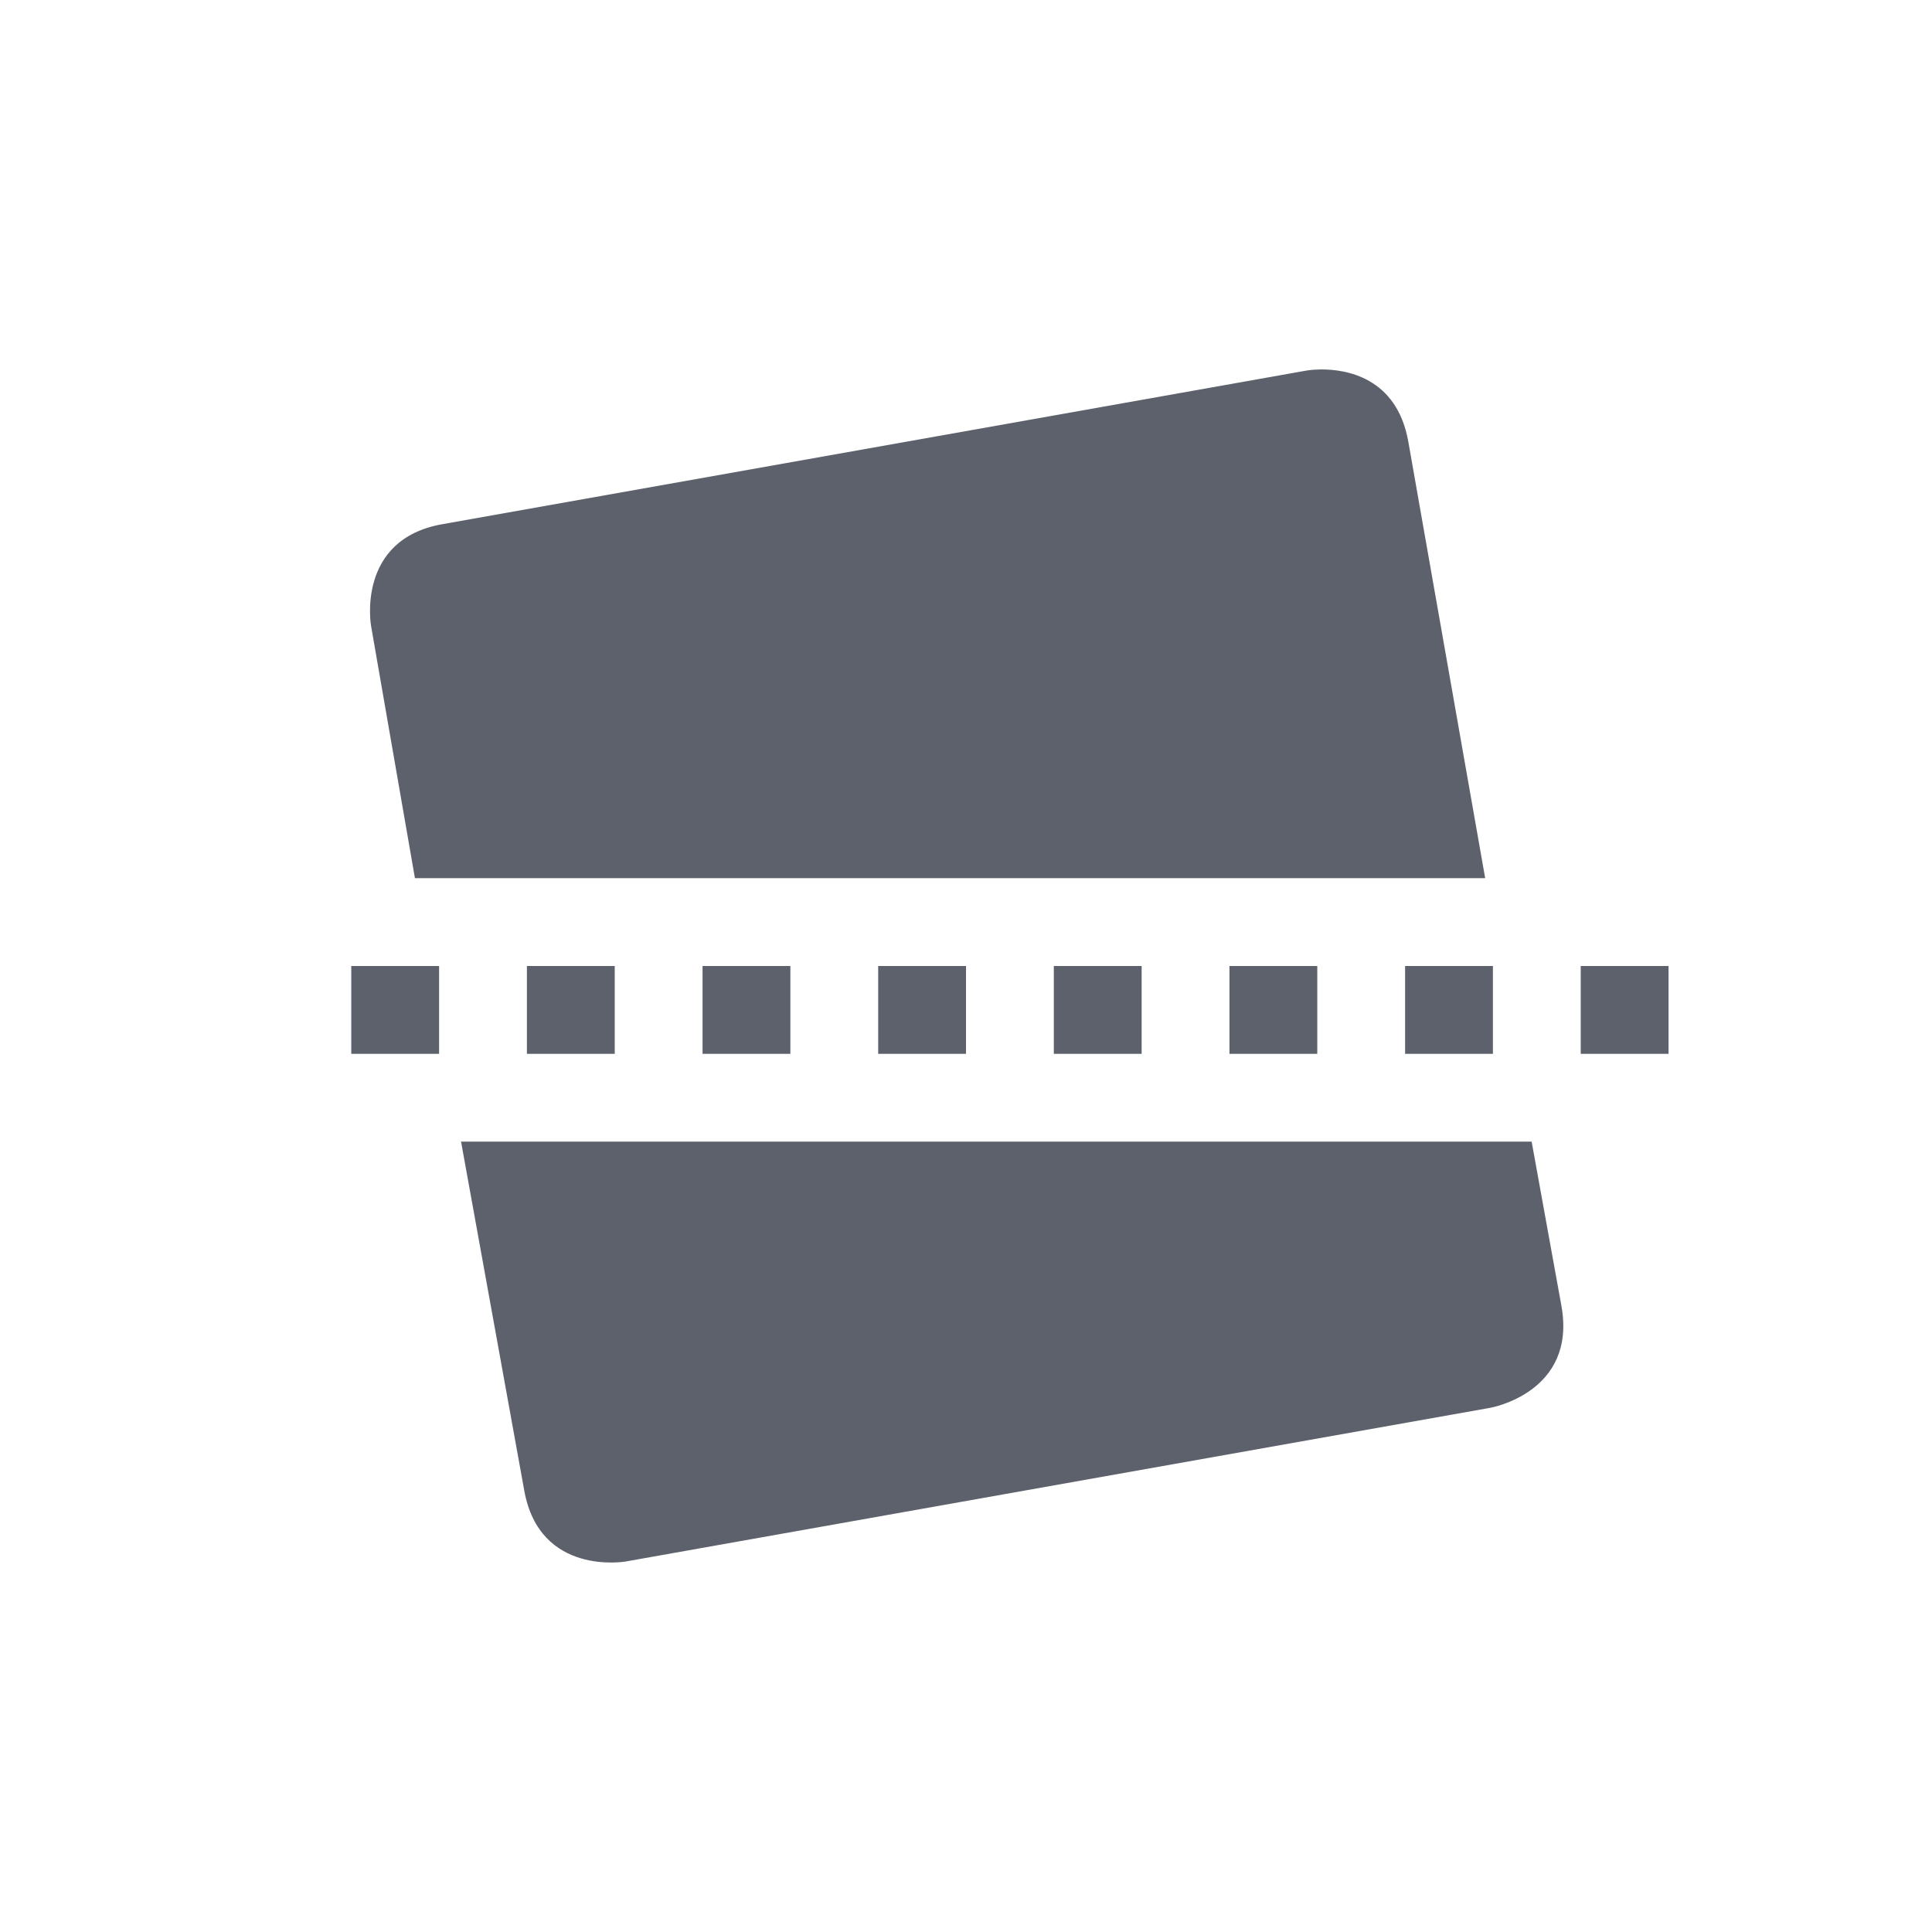 <svg height="22" viewBox="0 0 22 22" width="22" xmlns="http://www.w3.org/2000/svg"><path d="m12.037 1.207c-.095.001-.156.012-.156.012l-9.844 1.75c-.985.174-.812 1.156-.812 1.156l.5 2.875h12.187l-.875-4.969c-.13-.739-.716-.827-1-.824zm-11.037 6.793v1h1v-1zm2 0v1h1v-1zm2 0v1h1v-1zm2 0v1h1v-1zm2 0v1h1v-1zm2 0v1h1v-1zm2 0v1h1v-1zm2 0v1h1v-1zm-12.75 2 .719 3.969c.174.985 1.156.812 1.156.812l9.844-1.75s.986-.171.812-1.156l-.34-1.875h-12.189z" fill="#5c616c" transform="translate(3 3)"/></svg>